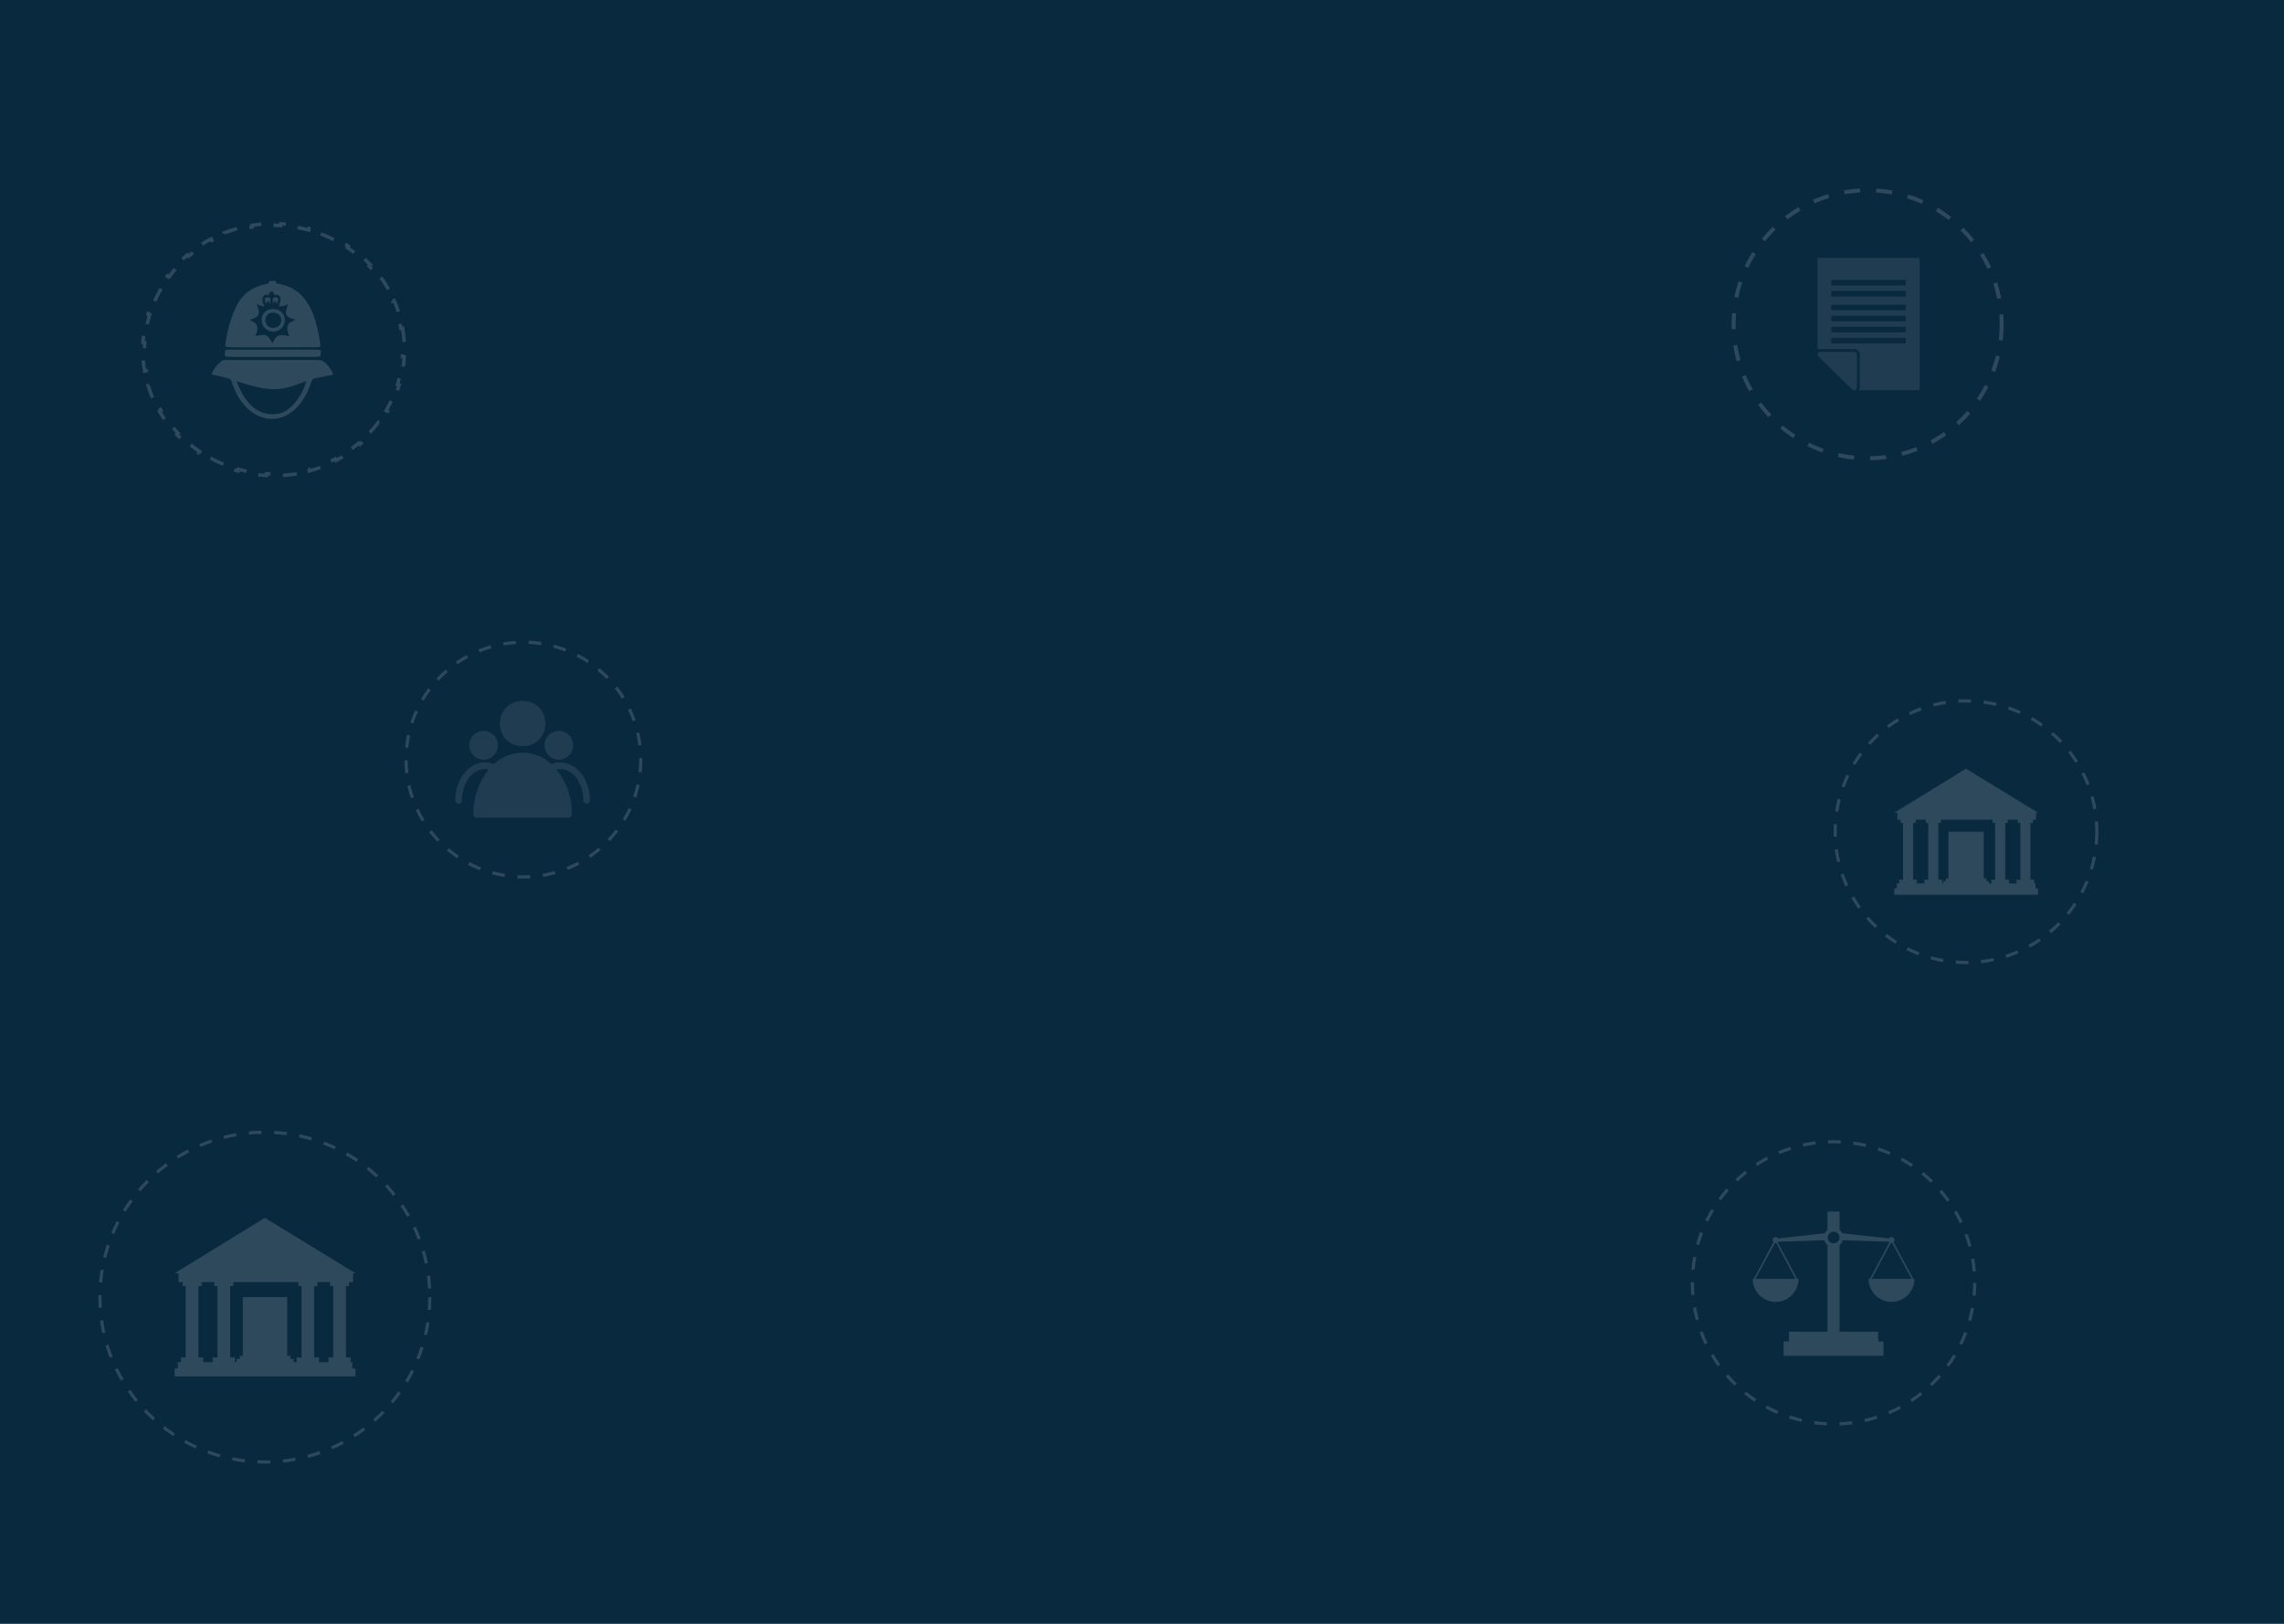 <svg width="1440" height="1024" viewBox="0 0 1440 1024" fill="none" xmlns="http://www.w3.org/2000/svg">
<rect width="1440" height="1024" fill="#09293E"/>
<circle cx="330" cy="479" r="74" stroke="#2E495B" stroke-width="2" stroke-dasharray="8 8"/>
<g opacity="0.6">
<path d="M315.097 456.297C315.77 437.237 343.23 437.231 343.905 456.297C343.228 475.363 315.769 475.356 315.097 456.297ZM304.918 479.126C308.162 479.097 311.148 477.349 312.762 474.534C314.376 471.719 314.376 468.259 312.762 465.444C311.148 462.63 308.162 460.882 304.917 460.852C301.672 460.882 298.687 462.63 297.072 465.444C295.459 468.259 295.459 471.719 297.072 474.534C298.687 477.35 301.673 479.097 304.918 479.126ZM352.33 479.126C355.575 479.097 358.56 477.349 360.174 474.534C361.788 471.719 361.788 468.259 360.174 465.444C358.56 462.63 355.575 460.882 352.329 460.852C349.085 460.882 346.099 462.63 344.485 465.444C342.871 468.259 342.871 471.719 344.485 474.534C346.099 477.35 349.085 479.097 352.33 479.126ZM353.206 480.76C351.276 480.767 349.365 481.146 347.579 481.877C342.709 477.228 336.234 474.635 329.502 474.635C322.769 474.635 316.295 477.228 311.424 481.876C298.462 476.943 287.027 489.37 287 504.751V504.751C287 505.918 287.946 506.863 289.112 506.863C290.279 506.863 291.225 505.918 291.225 504.751C291.318 492.956 298.709 483.346 308.157 485.26C301.708 493.257 298.261 503.259 298.414 513.53C298.414 514.09 298.637 514.628 299.033 515.024C299.429 515.42 299.966 515.643 300.527 515.643H358.474C359.035 515.643 359.573 515.42 359.969 515.024C360.365 514.628 360.588 514.09 360.587 513.53C360.74 503.258 357.293 493.256 350.844 485.258C360.291 483.343 367.682 492.955 367.775 504.749C367.775 505.917 368.721 506.862 369.887 506.862C371.054 506.862 372 505.917 372 504.75C372 491.521 363.569 480.759 353.206 480.759L353.206 480.76Z" fill="#2E495B"/>
</g>
<circle cx="167" cy="818" r="104" stroke="#2E495B" stroke-width="2" stroke-dasharray="8 8"/>
<path d="M222.1 859H221.1V856H218.1V811H220.1V808.5H222.6V803H224.2L167 768L110 803H112.6V808.5H115.1V811H117.1V856H114.1V859H112.1V863H110.1V868H224.1V863H222.1V859ZM210.1 811V856H207.1V859H201.1V856H198.1V811H200.1V808.5H208.1V811H210.1ZM183.1 857V855H181.1V818H153.1V855H151.1V857H149.1V859H148.1V856H145.1V811H147.1V808.5H188.1V811H190.1V856H187.1V859H185.1V857H183.1ZM125.1 856V811H127.1V808.5H135.1V811H137.1V856H134.1V859H128.1V856H125.1Z" fill="#2E495B"/>
<circle cx="1239.5" cy="524.5" r="82.5" stroke="#2E495B" stroke-width="2" stroke-dasharray="8 8"/>
<path d="M1283.32 557.105H1282.52V554.719H1280.14V518.933H1281.73V516.945H1283.72V512.571H1284.99L1239.5 484.738L1194.17 512.571H1196.24V516.945H1198.23V518.933H1199.82V554.719H1197.43V557.105H1195.84V560.286H1194.25V564.262H1284.91V560.286H1283.32V557.105ZM1273.77 518.933V554.719H1271.39V557.105H1266.62V554.719H1264.23V518.933H1265.82V516.945H1272.18V518.933H1273.77ZM1252.3 555.514V553.924H1250.71V524.5H1228.45V553.924H1226.86V555.514H1225.27V557.105H1224.47V554.719H1222.08V518.933H1223.67V516.945H1256.28V518.933H1257.87V554.719H1255.48V557.105H1253.89V555.514H1252.3ZM1206.18 554.719V518.933H1207.77V516.945H1214.13V518.933H1215.72V554.719H1213.34V557.105H1208.57V554.719H1206.18Z" fill="#2E495B"/>
<circle cx="1156" cy="809" r="89" stroke="#2E495B" stroke-width="2" stroke-dasharray="8 8"/>
<path d="M1206.32 806.491L1193.85 783.377C1194.22 783.034 1194.44 782.543 1194.44 781.992C1194.44 780.943 1193.59 780.082 1192.54 780.082C1191.87 780.082 1191.26 780.452 1190.93 780.99L1161.51 777.695C1161.12 776.862 1160.54 776.129 1159.83 775.578V764H1152.17V775.591C1151.46 776.142 1150.9 776.862 1150.5 777.695L1121.08 780.99C1120.75 780.452 1120.15 780.082 1119.47 780.082C1118.42 780.082 1117.57 780.943 1117.57 781.992C1117.57 782.543 1117.8 783.027 1118.16 783.377L1105.7 806.491L1105 806.505C1105.02 814.472 1111.54 821.02 1119.48 821.02C1127.41 821.02 1133.94 814.445 1133.94 806.458H1133.09L1120.78 783.39C1120.88 783.282 1120.98 783.175 1121.06 783.047L1150.16 782.14C1150.52 783.336 1151.24 784.399 1152.18 785.165V839.799H1127.89V845.964H1124.51V855H1187.51V845.957H1184.13V839.792H1159.83V785.158C1160.78 784.392 1161.5 783.336 1161.85 782.133L1190.95 783.04C1191.04 783.168 1191.13 783.276 1191.24 783.383L1178.92 806.451H1178.07C1178.07 814.438 1184.59 821.014 1192.53 821.014C1200.47 821.014 1206.99 814.458 1207 806.498L1206.32 806.491ZM1131.97 806.458H1119.47L1106.81 806.491L1119.04 783.854C1119.18 783.888 1119.33 783.908 1119.48 783.908C1119.63 783.908 1119.77 783.888 1119.91 783.854L1131.97 806.458ZM1156.01 784.109C1153.97 784.109 1152.33 782.449 1152.33 780.405C1152.33 778.354 1153.97 776.694 1156.01 776.694C1158.05 776.694 1159.69 778.354 1159.69 780.405C1159.69 782.449 1158.05 784.109 1156.01 784.109ZM1192.54 806.458H1180.05L1192.11 783.854C1192.25 783.888 1192.39 783.908 1192.54 783.908C1192.69 783.908 1192.84 783.888 1192.98 783.854L1205.21 806.491L1192.54 806.458Z" fill="#2E495B"/>
<path d="M253.803 206.931C254.331 209.887 254.689 212.898 254.867 215.955L253.769 216.02C253.856 217.502 253.9 218.996 253.9 220.5C253.9 222.004 253.856 223.498 253.769 224.98L254.867 225.045C254.689 228.102 254.331 231.113 253.803 234.069L252.72 233.875C252.192 236.837 251.491 239.742 250.627 242.581L251.68 242.901C250.794 245.813 249.74 248.656 248.528 251.419L247.521 250.977C246.318 253.72 244.958 256.384 243.451 258.957L244.4 259.513C242.868 262.129 241.186 264.654 239.367 267.076L238.487 266.415C236.693 268.802 234.763 271.088 232.707 273.263L233.507 274.019C231.43 276.216 229.226 278.301 226.908 280.262L226.198 279.423C223.922 281.348 221.535 283.152 219.045 284.827L219.659 285.739C217.155 287.423 214.549 288.977 211.853 290.39L211.342 289.416C208.708 290.796 205.987 292.04 203.187 293.138L203.589 294.162C200.788 295.261 197.91 296.216 194.965 297.017L194.676 295.956C191.815 296.734 188.889 297.366 185.909 297.842L186.082 298.928C183.12 299.401 180.104 299.721 177.045 299.881L176.987 298.783C175.502 298.861 174.006 298.9 172.5 298.9C170.994 298.9 169.498 298.861 168.013 298.783L167.955 299.881C164.896 299.721 161.88 299.401 158.918 298.928L159.091 297.842C156.111 297.366 153.185 296.734 150.324 295.956L150.035 297.017C147.09 296.216 144.212 295.261 141.411 294.162L141.813 293.138C139.013 292.04 136.292 290.796 133.658 289.416L133.147 290.39C130.451 288.977 127.845 287.423 125.341 285.739L125.955 284.827C123.465 283.152 121.078 281.348 118.802 279.423L118.092 280.262C115.774 278.301 113.57 276.216 111.493 274.019L112.293 273.263C110.237 271.088 108.307 268.802 106.513 266.415L105.633 267.076C103.814 264.654 102.132 262.129 100.6 259.513L101.549 258.957C100.042 256.384 98.682 253.72 97.479 250.977L96.472 251.419C95.26 248.656 94.206 245.813 93.32 242.901L94.373 242.581C93.509 239.742 92.808 236.837 92.28 233.875L91.197 234.069C90.669 231.113 90.311 228.102 90.132 225.045L91.231 224.98C91.144 223.498 91.1 222.004 91.1 220.5C91.1 218.996 91.144 217.502 91.231 216.02L90.132 215.955C90.311 212.898 90.669 209.887 91.197 206.931L92.28 207.125C92.808 204.163 93.509 201.258 94.373 198.419L93.32 198.099C94.206 195.187 95.26 192.344 96.472 189.581L97.479 190.023C98.682 187.28 100.042 184.616 101.549 182.043L100.6 181.487C102.132 178.871 103.814 176.346 105.633 173.924L106.513 174.585C108.307 172.198 110.237 169.912 112.293 167.737L111.493 166.981C113.57 164.784 115.774 162.699 118.092 160.738L118.802 161.577C121.078 159.652 123.465 157.848 125.955 156.173L125.341 155.261C127.845 153.577 130.451 152.023 133.147 150.61L133.658 151.584C136.292 150.204 139.013 148.96 141.813 147.862L141.411 146.838C144.212 145.739 147.09 144.784 150.035 143.983L150.324 145.044C153.185 144.266 156.111 143.634 159.091 143.158L158.918 142.072C161.88 141.599 164.896 141.279 167.955 141.119L168.013 142.217C169.498 142.139 170.994 142.1 172.5 142.1C174.006 142.1 175.502 142.139 176.987 142.217L177.045 141.119C180.104 141.279 183.12 141.599 186.082 142.072L185.909 143.158C188.889 143.634 191.815 144.266 194.676 145.044L194.965 143.983C197.91 144.784 200.788 145.739 203.589 146.838L203.187 147.862C205.987 148.96 208.708 150.204 211.342 151.584L211.853 150.61C214.549 152.023 217.155 153.577 219.659 155.261L219.045 156.173C221.535 157.848 223.922 159.652 226.198 161.577L226.908 160.738C229.226 162.699 231.43 164.784 233.507 166.981L232.707 167.737C234.763 169.912 236.693 172.198 238.487 174.585L239.367 173.924C241.186 176.346 242.868 178.871 244.4 181.487L243.451 182.043C244.958 184.616 246.318 187.28 247.521 190.023L248.528 189.581C249.74 192.344 250.794 195.187 251.68 198.099L250.627 198.419C251.491 201.258 252.192 204.163 252.72 207.125L253.803 206.931Z" stroke="#2E495B" stroke-width="2.2" stroke-dasharray="8.8 8.8"/>
<path d="M209.731 235.083C208.224 232.077 204.725 226.986 201.028 227.004C191.248 227.056 181.468 227.021 171.688 227.021V227.039C163.774 227.039 142.24 227.039 141.702 227.039C141.11 227.039 140.554 227.004 140.033 227.403C137.341 229.523 135.098 232.008 133.681 235.118C133.268 236.038 133.573 236.299 134.488 236.438C137.754 236.942 140.948 237.828 144.125 238.714C145.147 238.992 145.722 239.513 146.027 240.521C155.125 270.509 185.954 273.515 196.398 240.521C196.757 239.409 197.313 238.801 198.552 238.575C202.015 237.932 205.442 237.133 208.906 236.508C209.965 236.316 210.288 236.16 209.731 235.083ZM175.851 260.797C162.249 263.42 153.797 253.169 149.167 240.417C171.742 247.697 177.161 246.602 192.917 240.295C192.432 245.351 185.111 259.007 175.851 260.797Z" fill="#2E495B"/>
<path d="M199.073 225.041C202.213 225.041 202.159 225.041 202.231 221.931C202.285 219.863 206.843 220.523 144.771 220.506C141.846 220.506 141.882 220.506 141.828 223.373C141.774 225.77 137.396 225.006 199.073 225.041Z" fill="#2E495B"/>
<path d="M172.083 209.126C176.121 209.23 179.548 206.05 179.602 202.124C179.746 192.568 164.762 192.307 164.977 202.037C164.905 205.755 168.189 209.021 172.083 209.126ZM177.341 202.054C177.305 204.799 175.098 206.798 172.101 206.78C169.284 206.763 167.274 204.695 167.31 201.846C167.399 195.348 177.431 195.661 177.341 202.054Z" fill="#2E495B"/>
<path d="M201.818 216.197C197.906 188.572 187.587 181.414 176.192 179.068C175.223 178.877 173.913 179.138 174.021 177.487C174.057 176.966 172.029 177.175 171.455 177.192C170.486 177.209 169.337 176.879 169.391 178.512C169.409 179.051 168.763 178.912 168.35 178.982C152.738 181.953 148.862 192.62 146.188 199.865C144.143 205.443 142.851 211.211 142.133 217.083C141.792 219.828 138.005 218.96 199.413 218.942C202.194 218.96 202.212 218.925 201.818 216.197ZM182.401 212.062C176.031 210.412 174.29 211.176 171.778 216.51C168.225 210.568 168.225 210.568 160.921 211.854C164.654 204.365 159.88 202.975 157.404 201.724C160.49 200.439 165.587 200.387 161.8 191.752C165.03 193.037 164.402 192.933 166.753 193.281C164.564 188.92 164.923 185.028 169.624 186.001V184.628H170.306V183.864H172.047V184.611H172.765V186.001C177.215 185.097 177.825 188.624 175.726 193.02C176.067 192.933 177.125 193.263 177.807 193.124C179.01 192.881 180.176 192.533 181.486 191.925C181.145 194.167 179.566 196.095 180.499 198.319C181.486 200.682 183.944 200.838 186.421 201.69C182.868 203.323 179.135 203.966 182.401 212.062Z" fill="#2E495B"/>
<path d="M172.478 191.23C172.514 190.553 172.873 190.257 173.339 189.806C173.806 190.275 174.165 190.553 174.201 191.23C174.416 191.335 174.541 191.474 174.631 191.595C175.977 188.277 175.546 186.522 172.011 187.929V191.665C172.065 191.526 172.209 191.352 172.478 191.23Z" fill="#2E495B"/>
<path d="M168.188 191.23C168.224 190.553 168.583 190.257 169.05 189.806C169.516 190.275 169.875 190.553 169.911 191.23C170.162 191.352 170.306 191.526 170.378 191.682V187.929C166.896 186.539 166.394 188.207 167.758 191.595C167.847 191.456 167.973 191.335 168.188 191.23Z" fill="#2E495B"/>
<circle cx="1177.5" cy="204.5" r="84.5" stroke="#2E495B" stroke-width="2.522" stroke-dasharray="10.09 10.09"/>
<g opacity="0.6">
<path d="M1147.64 221.864H1169.02C1169.98 221.864 1170.76 222.643 1170.76 223.603V244.365C1170.76 245.326 1169.98 246.105 1169.02 246.105C1168.5 246.105 1168.04 245.879 1167.72 245.52L1146.43 224.847C1145.75 224.179 1145.73 223.081 1146.4 222.394C1146.74 222.044 1147.19 221.869 1147.64 221.869V221.864L1147.64 221.864Z" fill="#2E495B"/>
<path fill-rule="evenodd" clip-rule="evenodd" d="M1147.64 162.618H1208.52H1210.26L1210.26 164.357V244.365V246.104H1208.52H1172.03C1172.33 245.593 1172.5 244.999 1172.5 244.365V223.603C1172.5 221.682 1170.94 220.124 1169.02 220.124H1145.9L1145.9 164.357V162.617H1147.64L1147.64 162.618ZM1154.6 183.489H1201.56V186.968H1154.6V183.489ZM1154.6 176.532H1201.56V180.011H1154.6V176.532ZM1154.6 192.186H1201.56V195.664H1154.6V192.186ZM1154.6 199.143H1201.56V202.621H1154.6V199.143ZM1154.6 206.1H1201.56V209.578H1154.6V206.1ZM1154.6 213.057H1201.56V216.536H1154.6V213.057Z" fill="#2E495B"/>
</g>
</svg>
